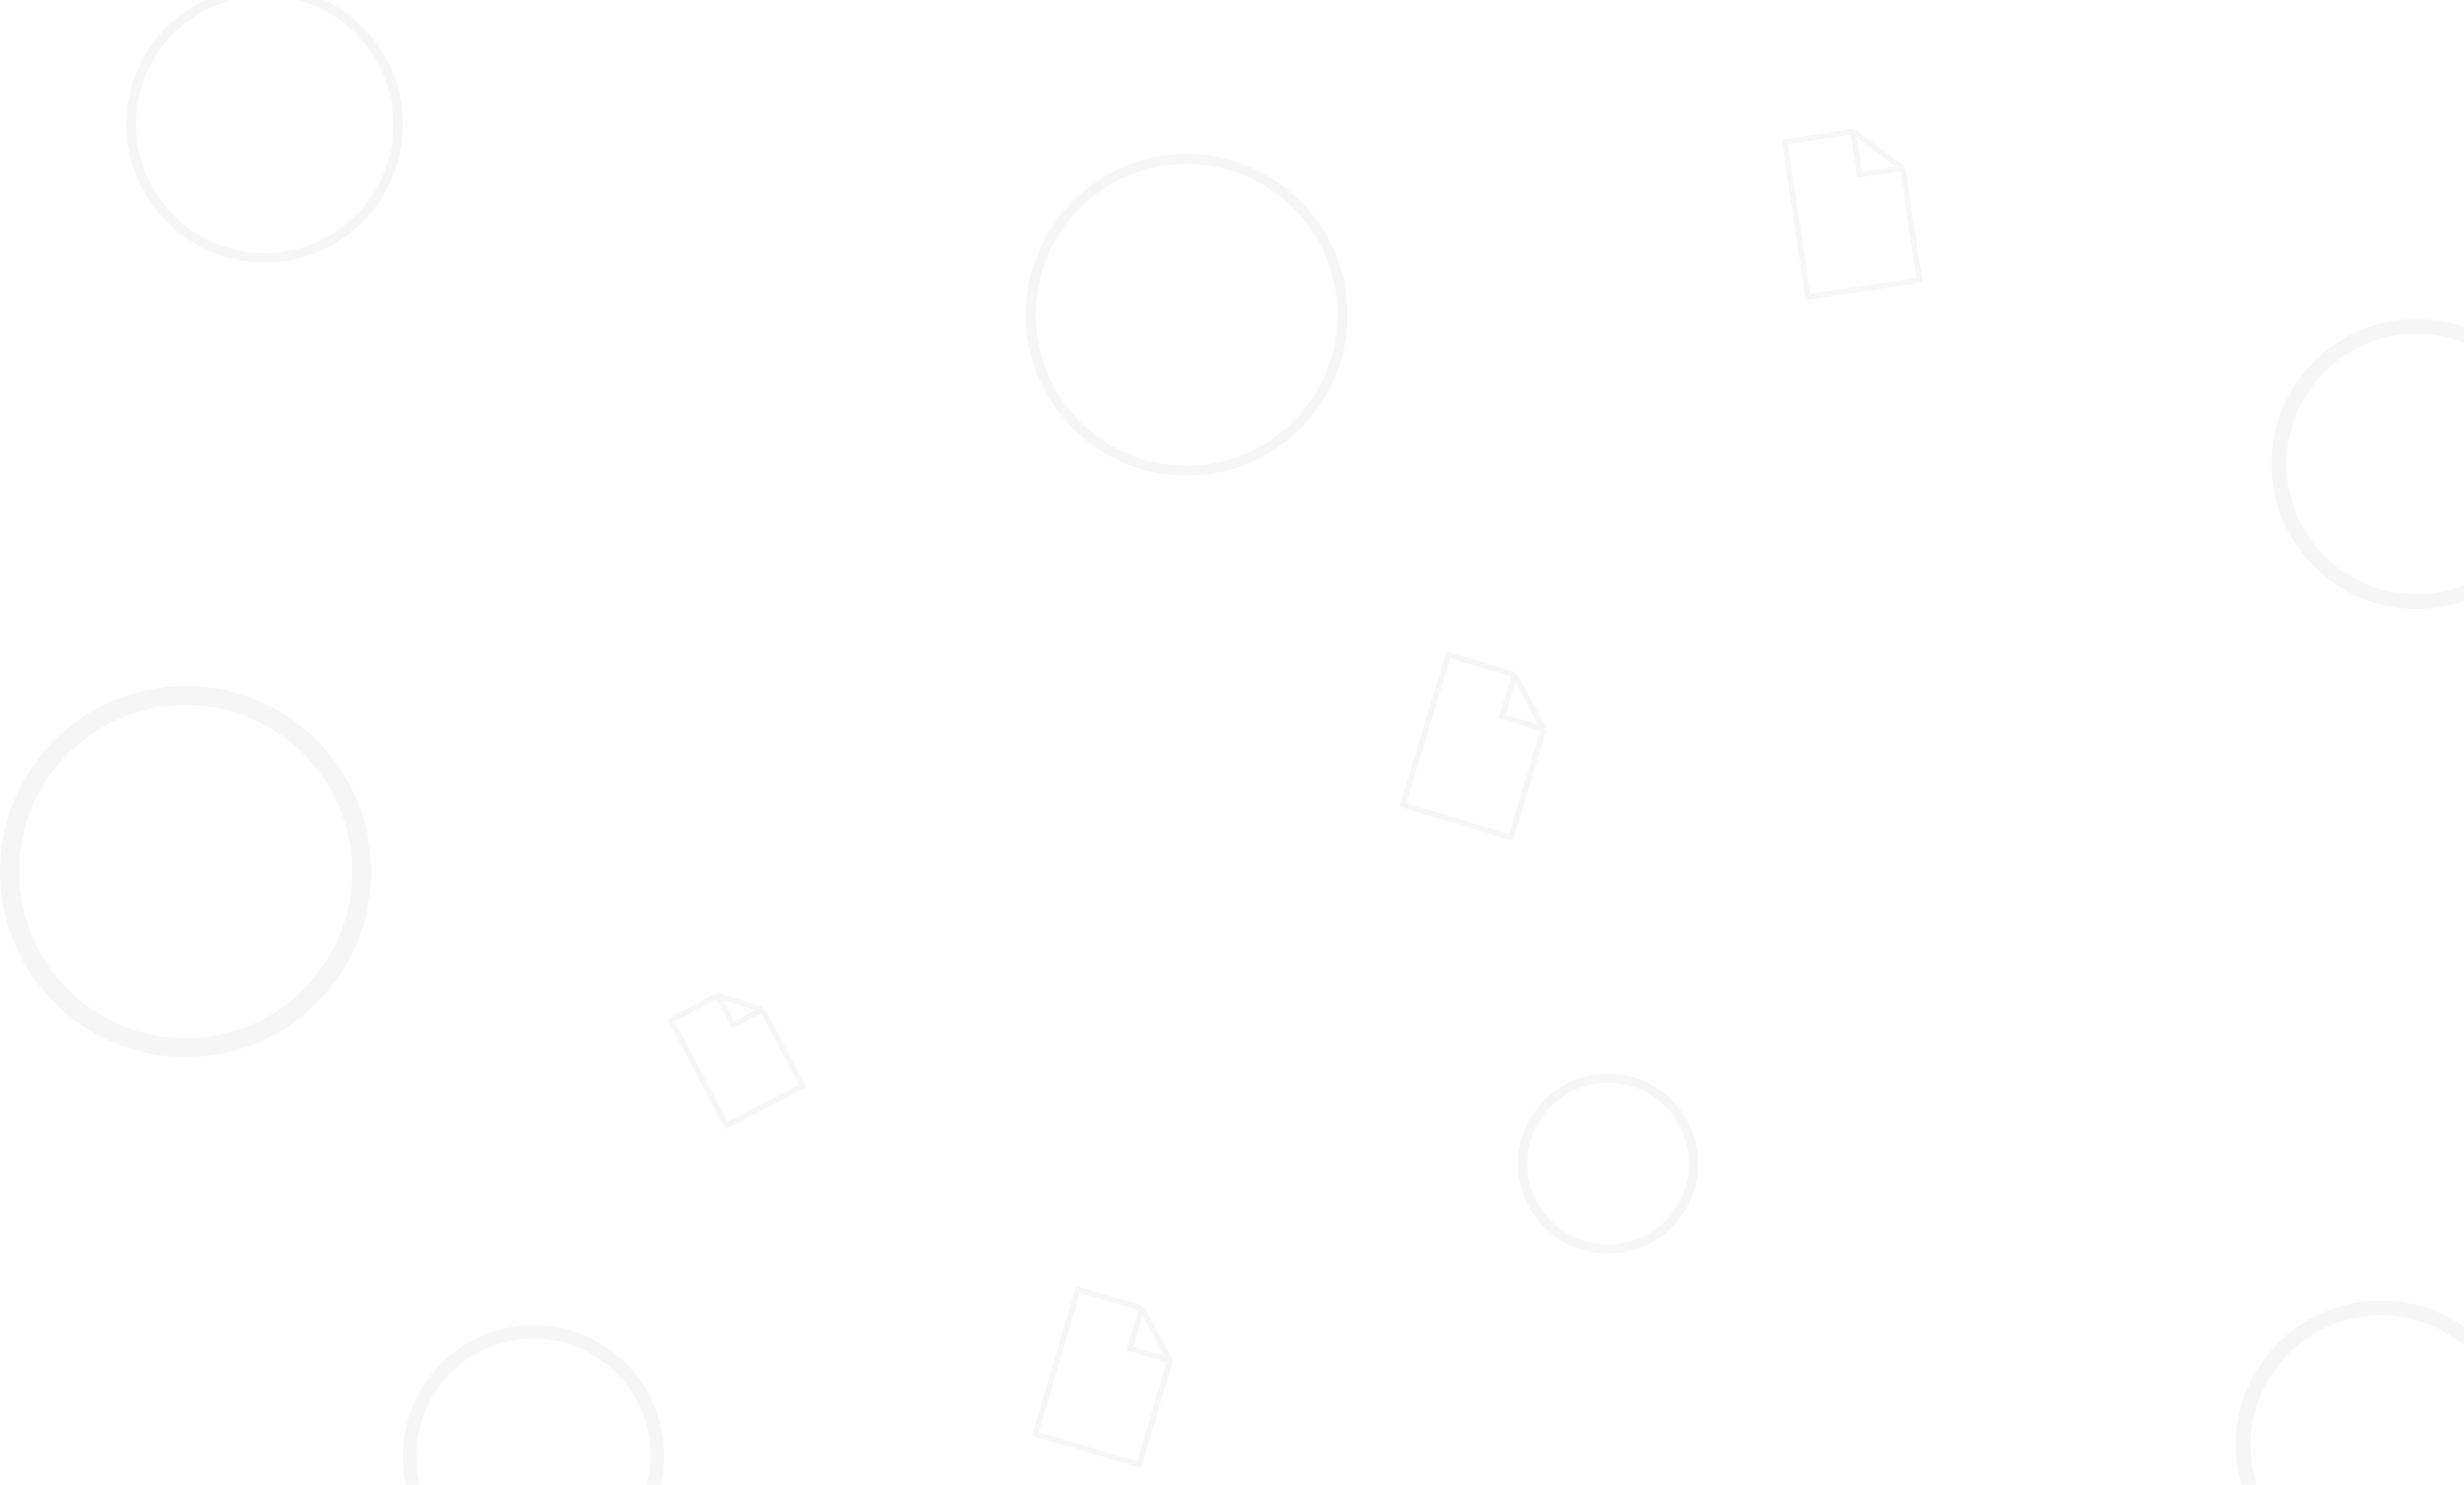 <svg width="1792" height="1080" viewBox="0 0 1792 1080" fill="none" xmlns="http://www.w3.org/2000/svg">
<path d="M850.973 989.463L828.588 1065.45L753 1043.18L783.986 938L830.379 951.667M850.973 989.463L830.379 951.667M850.973 989.463L821.778 980.862L830.379 951.667" stroke="#C4C4C4" stroke-opacity="0.15" stroke-width="4"/>
<path d="M554.454 734.345L583.58 789.901L528.316 818.873L488 741.973L521.918 724.19M554.454 734.345L521.918 724.19M554.454 734.345L533.109 745.536L521.918 724.19" stroke="#C4C4C4" stroke-opacity="0.15" stroke-width="4"/>
<path d="M1122.66 530.335L1098.8 609.193L1020.35 585.452L1053.39 476.296L1101.53 490.867M1122.66 530.335L1101.53 490.867M1122.66 530.335L1092.36 521.165L1101.53 490.867" stroke="#C4C4C4" stroke-opacity="0.15" stroke-width="4"/>
<path d="M1383.75 122.304L1395.98 203.781L1314.94 215.951L1298 103.17L1347.74 95.701M1383.75 122.304L1347.74 95.701M1383.75 122.304L1352.44 127.005L1347.74 95.701" stroke="#C4C4C4" stroke-opacity="0.15" stroke-width="4"/>
<path d="M293 90.5C293 146.005 248.005 191 192.5 191C136.995 191 92 146.005 92 90.5C92 34.995 136.995 -10 192.5 -10C248.005 -10 293 34.995 293 90.5ZM98.897 90.5C98.897 142.195 140.805 184.103 192.5 184.103C244.195 184.103 286.103 142.195 286.103 90.5C286.103 38.805 244.195 -3.103 192.5 -3.103C140.805 -3.103 98.897 38.805 98.897 90.5Z" fill="#C4C4C4" fill-opacity="0.15"/>
<path d="M1863 337.5C1863 395.766 1815.77 443 1757.5 443C1699.23 443 1652 395.766 1652 337.5C1652 279.234 1699.23 232 1757.5 232C1815.77 232 1863 279.234 1863 337.5ZM1662.8 337.5C1662.8 389.799 1705.2 432.197 1757.5 432.197C1809.8 432.197 1852.2 389.799 1852.2 337.5C1852.2 285.201 1809.8 242.803 1757.5 242.803C1705.2 242.803 1662.8 285.201 1662.8 337.5Z" fill="#C4C4C4" fill-opacity="0.15"/>
<path d="M980 229C980 293.617 927.617 346 863 346C798.383 346 746 293.617 746 229C746 164.383 798.383 112 863 112C927.617 112 980 164.383 980 229ZM753.228 229C753.228 289.625 802.375 338.772 863 338.772C923.625 338.772 972.772 289.625 972.772 229C972.772 168.375 923.625 119.228 863 119.228C802.375 119.228 753.228 168.375 753.228 229Z" fill="#C4C4C4" fill-opacity="0.15"/>
<path d="M1837 1051.5C1837 1109.77 1789.77 1157 1731.5 1157C1673.23 1157 1626 1109.77 1626 1051.5C1626 993.234 1673.23 946 1731.5 946C1789.77 946 1837 993.234 1837 1051.5ZM1636.8 1051.5C1636.8 1103.8 1679.2 1146.2 1731.5 1146.2C1783.8 1146.2 1826.2 1103.8 1826.2 1051.5C1826.2 999.201 1783.8 956.803 1731.5 956.803C1679.2 956.803 1636.8 999.201 1636.8 1051.5Z" fill="#C4C4C4" fill-opacity="0.15"/>
<path d="M1235 846.5C1235 882.675 1205.67 912 1169.5 912C1133.33 912 1104 882.675 1104 846.5C1104 810.325 1133.33 781 1169.5 781C1205.67 781 1235 810.325 1235 846.5ZM1110.71 846.5C1110.71 878.97 1137.03 905.293 1169.5 905.293C1201.97 905.293 1228.29 878.97 1228.29 846.5C1228.29 814.03 1201.97 787.707 1169.5 787.707C1137.03 787.707 1110.71 814.03 1110.71 846.5Z" fill="#C4C4C4" fill-opacity="0.15"/>
<path d="M270 634C270 708.558 209.558 769 135 769C60.442 769 0 708.558 0 634C0 559.442 60.442 499 135 499C209.558 499 270 559.442 270 634ZM13.824 634C13.824 700.923 68.076 755.176 135 755.176C201.923 755.176 256.176 700.923 256.176 634C256.176 567.077 201.923 512.824 135 512.824C68.076 512.824 13.824 567.077 13.824 634Z" fill="#C4C4C4" fill-opacity="0.15"/>
<path d="M483 1059C483 1111.47 440.467 1154 388 1154C335.533 1154 293 1111.47 293 1059C293 1006.53 335.533 964 388 964C440.467 964 483 1006.53 483 1059ZM302.728 1059C302.728 1106.09 340.906 1144.27 388 1144.27C435.094 1144.27 473.272 1106.09 473.272 1059C473.272 1011.91 435.094 973.728 388 973.728C340.906 973.728 302.728 1011.91 302.728 1059Z" fill="#C4C4C4" fill-opacity="0.15"/>
</svg>
